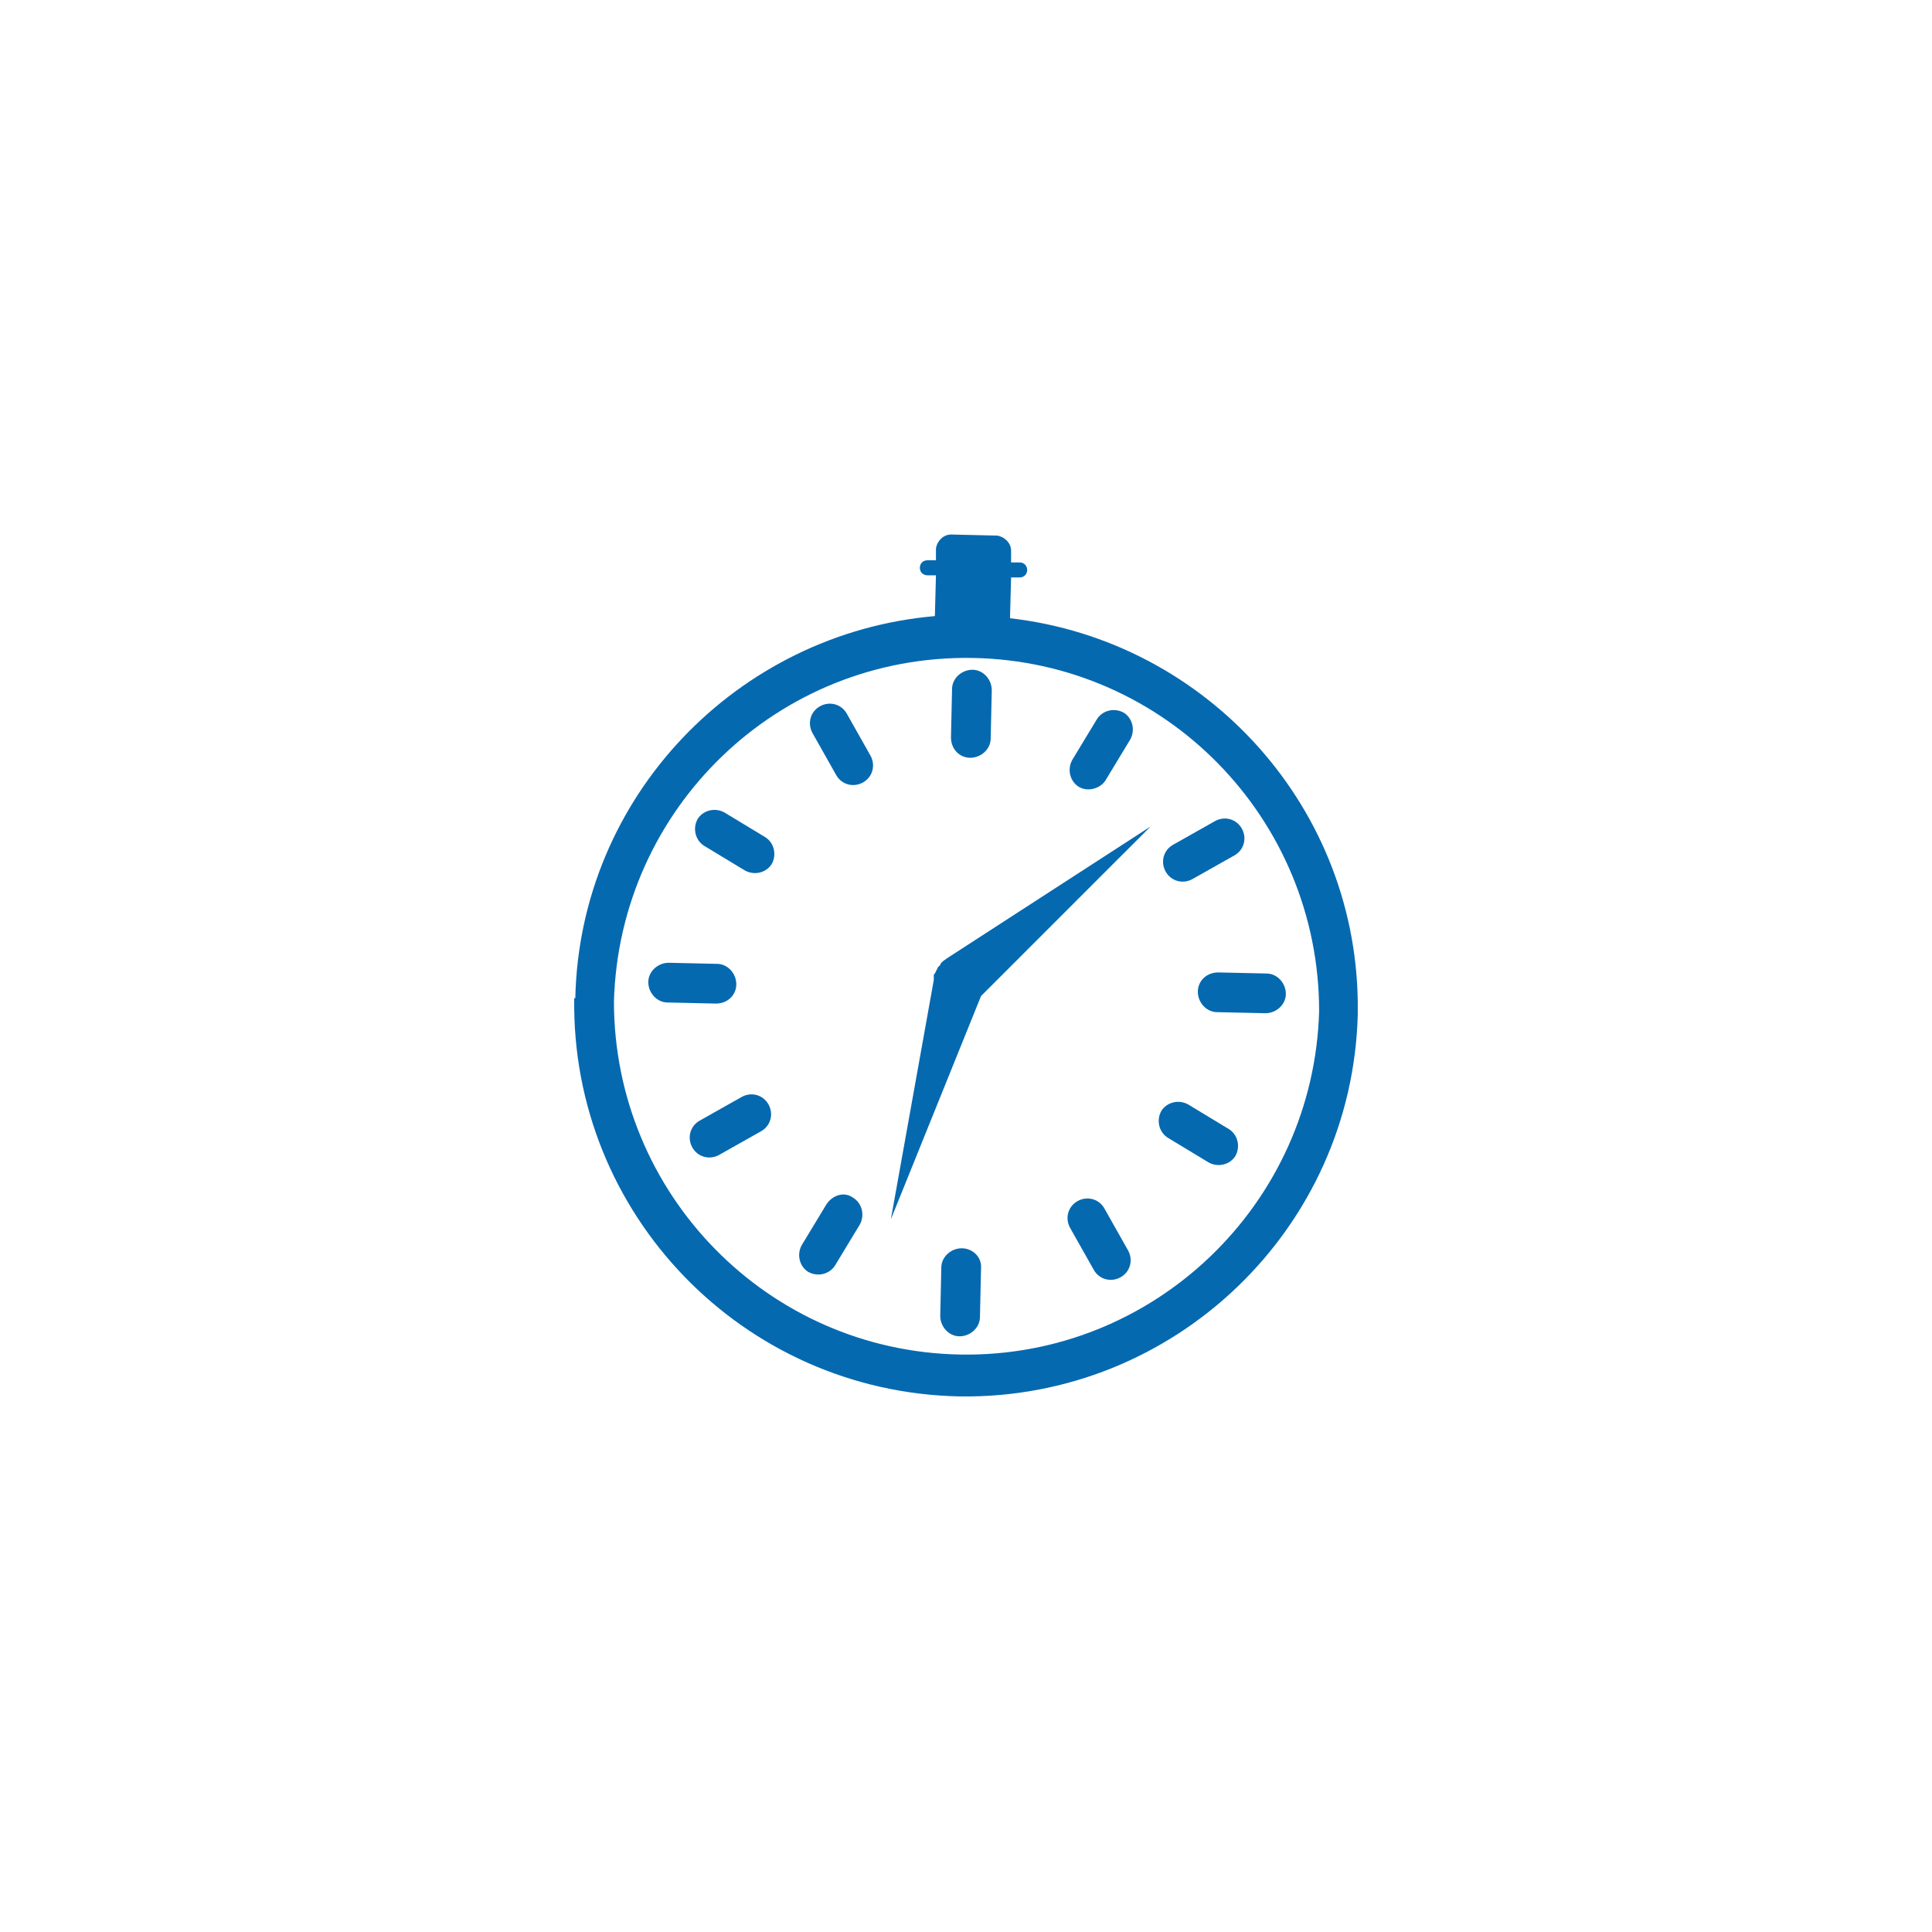 <?xml version="1.0" encoding="utf-8"?>
<!-- Generator: Adobe Illustrator 27.2.0, SVG Export Plug-In . SVG Version: 6.00 Build 0)  -->
<svg version="1.1" id="Ebene_1" xmlns="http://www.w3.org/2000/svg" xmlns:xlink="http://www.w3.org/1999/xlink" x="0px" y="0px"
	 viewBox="0 0 180 180" style="enable-background:new 0 0 180 180;" xml:space="preserve">
<style type="text/css">
	.st0{fill:#0569B0;}
</style>
<g>
	<path class="st0" d="M126.5,94.2L126.5,94.2c0.2-18.8-14-34.5-32.4-36.6l0.1-3.8l0.8,0c0.4,0,0.7-0.3,0.7-0.7
		c0-0.4-0.3-0.7-0.7-0.7l-0.8,0l0-1.1c0-0.7-0.6-1.3-1.3-1.4l-4.3-0.1c-0.7,0-1.3,0.6-1.4,1.3l0,1.1l-0.8,0c-0.4,0-0.7,0.3-0.7,0.7
		c0,0.4,0.3,0.7,0.7,0.7l0.8,0l-0.1,3.8C68.7,59,54,74.2,53.6,93l-0.1,0c-0.3,20.1,15.7,36.7,35.9,37.1c20,0.3,36.6-15.6,37.1-35.6
		l0,0c0,0,0-0.1,0-0.1C126.5,94.3,126.5,94.3,126.5,94.2z M89.5,126.2c-18-0.3-32.3-15-32.3-32.9l0,0c0.5-18,15.3-32.3,33.4-32
		c18,0.3,32.3,15,32.3,32.9C122.4,112.2,107.5,126.5,89.5,126.2z"/>
	<path class="st0" d="M68.6,91.7c0-1-0.8-1.9-1.8-1.9l-4.5-0.1c-1,0-1.9,0.8-1.9,1.8c0,1,0.8,1.9,1.8,1.9l4.5,0.1
		C67.8,93.5,68.6,92.7,68.6,91.7z"/>
	<path class="st0" d="M67.5,75.7c-0.9-0.5-2-0.2-2.5,0.6c-0.5,0.9-0.2,2,0.6,2.5l3.8,2.3c0.9,0.5,2,0.2,2.5-0.6
		c0.5-0.9,0.2-2-0.6-2.5L67.5,75.7z"/>
	<path class="st0" d="M78.9,66.5c-0.5-0.9-1.6-1.2-2.5-0.7c-0.9,0.5-1.2,1.6-0.7,2.5l2.2,3.9c0.5,0.9,1.6,1.2,2.5,0.7
		c0.9-0.5,1.2-1.6,0.7-2.5L78.9,66.5z"/>
	<path class="st0" d="M111.6,92.4c0,1,0.8,1.9,1.8,1.9l4.5,0.1c1,0,1.9-0.8,1.9-1.8c0-1-0.8-1.9-1.8-1.9l-4.5-0.1
		C112.4,90.6,111.6,91.4,111.6,92.4z"/>
	<path class="st0" d="M109.3,78.7c-0.9,0.5-1.2,1.6-0.7,2.5c0.5,0.9,1.6,1.2,2.5,0.7l3.9-2.2c0.9-0.5,1.2-1.6,0.7-2.5
		c-0.5-0.9-1.6-1.2-2.5-0.7L109.3,78.7z"/>
	<path class="st0" d="M103,72.7l2.3-3.8c0.5-0.9,0.2-2-0.6-2.5c-0.9-0.5-2-0.2-2.5,0.6l-2.3,3.8c-0.5,0.9-0.2,2,0.6,2.5
		C101.3,73.8,102.5,73.5,103,72.7z"/>
	<path class="st0" d="M77,112.2l-2.3,3.8c-0.5,0.9-0.2,2,0.6,2.5c0.9,0.5,2,0.2,2.5-0.6l2.3-3.8c0.5-0.9,0.2-2-0.6-2.5
		C78.7,111,77.6,111.3,77,112.2z"/>
	<path class="st0" d="M110.7,102.9c-0.9-0.5-2-0.2-2.5,0.6c-0.5,0.9-0.2,2,0.6,2.5l3.8,2.3c0.9,0.5,2,0.2,2.5-0.6
		c0.5-0.9,0.2-2-0.6-2.5L110.7,102.9z"/>
	<path class="st0" d="M102.9,112.6c-0.5-0.9-1.6-1.2-2.5-0.7c-0.9,0.5-1.2,1.6-0.7,2.5l2.2,3.9c0.5,0.9,1.6,1.2,2.5,0.7
		c0.9-0.5,1.2-1.6,0.7-2.5L102.9,112.6z"/>
	<path class="st0" d="M90.4,70.6c1,0,1.9-0.8,1.9-1.8l0.1-4.5c0-1-0.8-1.9-1.8-1.9c-1,0-1.9,0.8-1.9,1.8l-0.1,4.5
		C88.6,69.8,89.4,70.6,90.4,70.6z"/>
	<path class="st0" d="M89.6,116.3c-1,0-1.9,0.8-1.9,1.8l-0.1,4.5c0,1,0.8,1.9,1.8,1.9c1,0,1.9-0.8,1.9-1.8l0.1-4.5
		C91.5,117.1,90.6,116.3,89.6,116.3z"/>
	<path class="st0" d="M87.8,89.6c-0.1,0.1-0.2,0.2-0.2,0.3c-0.1,0.1-0.1,0.1-0.2,0.2c-0.1,0.2-0.2,0.4-0.3,0.6c0,0-0.1,0.1-0.1,0.1
		c0,0.1,0,0.1,0,0.2c0,0.1,0,0.2,0,0.3c0,0,0,0,0,0L83,113.6l8.4-20.8L107.2,77l-19,12.3C88.1,89.4,87.9,89.5,87.8,89.6z"/>
	<path class="st0" d="M69.1,102.2l-3.9,2.2c-0.9,0.5-1.2,1.6-0.7,2.5c0.5,0.9,1.6,1.2,2.5,0.7l3.9-2.2c0.9-0.5,1.2-1.6,0.7-2.5
		C71.1,102,70,101.7,69.1,102.2z"/>
</g>
</svg>
